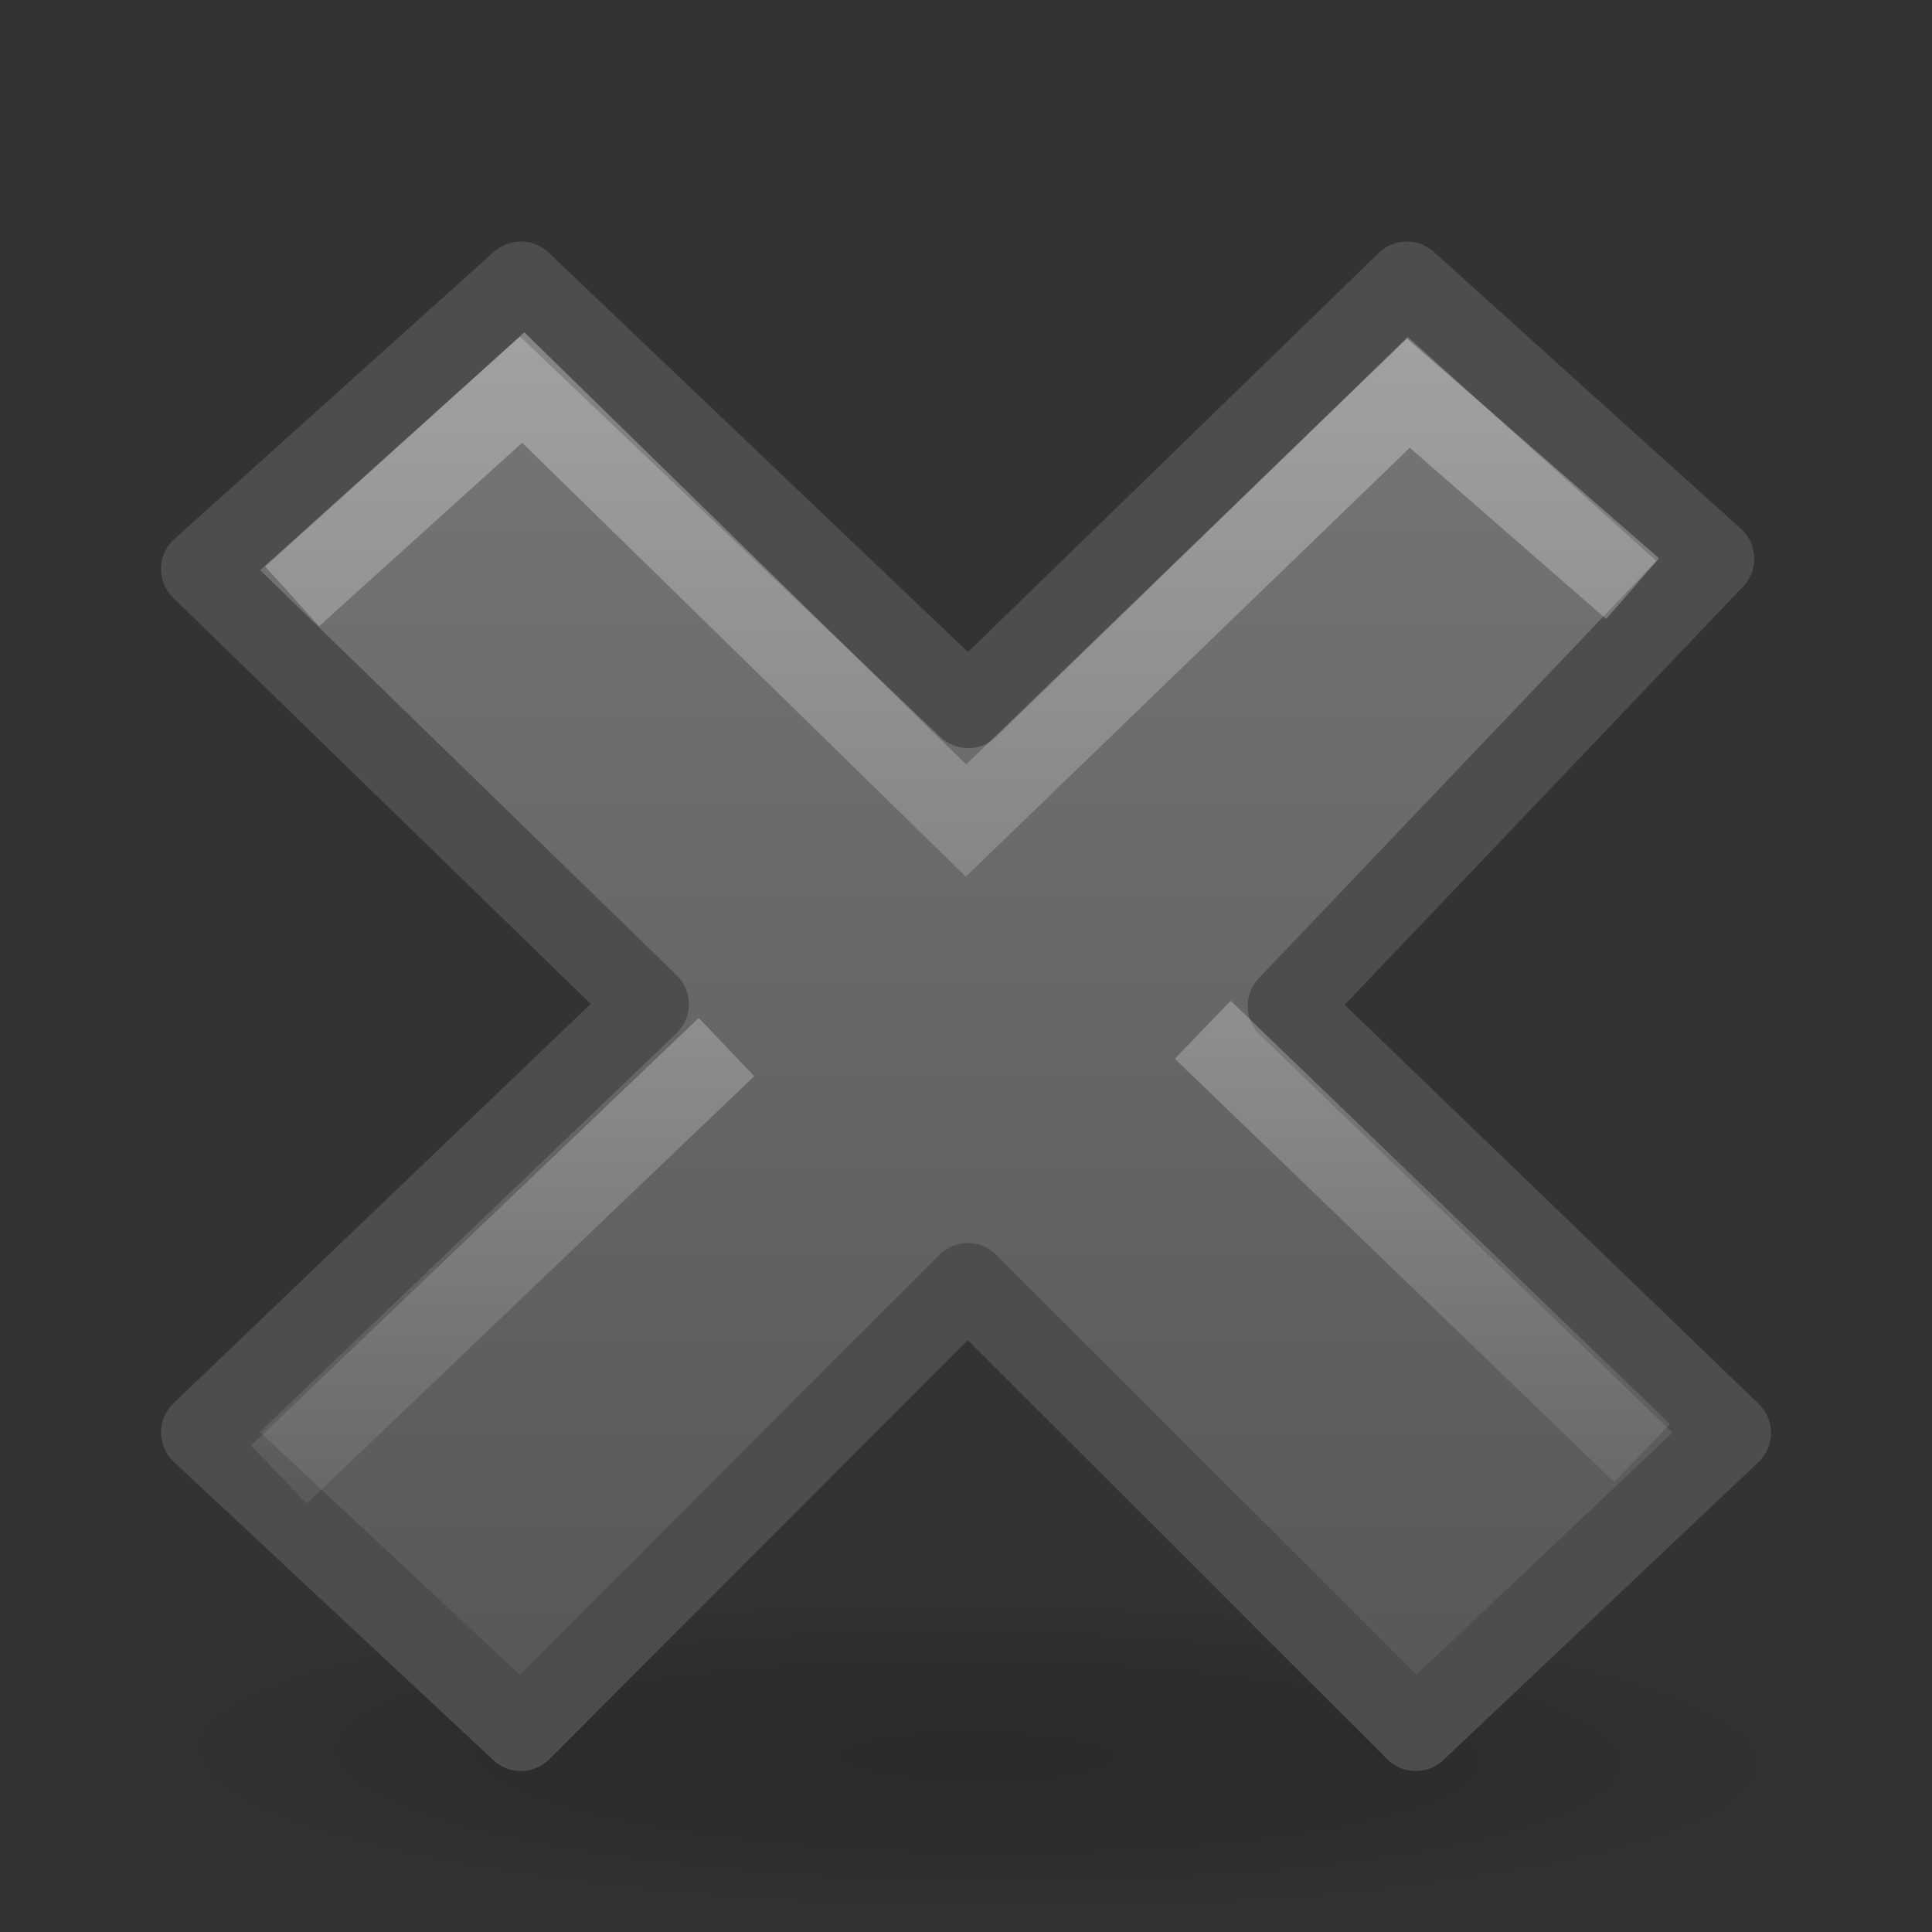 <svg xmlns="http://www.w3.org/2000/svg" xmlns:svg="http://www.w3.org/2000/svg" xmlns:xlink="http://www.w3.org/1999/xlink" id="svg2" width="24" height="24" version="1.0"><rect width="100%" height="100%" fill="#333333" stroke="none"/><defs id="defs4"><linearGradient id="linearGradient2091"><stop id="stop2093" offset="0" stop-color="#000" stop-opacity=".392"/><stop id="stop3169" offset=".5" stop-color="#000" stop-opacity=".314"/><stop id="stop2095" offset="1" stop-color="#000" stop-opacity="0"/></linearGradient><radialGradient id="radialGradient2410" cx="23.071" cy="35.127" r="10.319" fx="23.071" fy="35.127" gradientTransform="matrix(0.915,0.013,-0.008,0.214,2.254,27.189)" gradientUnits="userSpaceOnUse" xlink:href="#linearGradient2091"/><linearGradient id="linearGradient3203"><stop id="stop3205" offset="0" stop-color="#777976" stop-opacity="1"/><stop id="stop3207" offset="1" stop-color="#565755" stop-opacity="1"/></linearGradient><linearGradient id="linearGradient3217" x1="11.192" x2="11.192" y1="3" y2="22" gradientUnits="userSpaceOnUse" xlink:href="#linearGradient3203"/><linearGradient id="linearGradient3167" x1="36.011" x2="16.331" y1="13.023" y2="32.702" gradientTransform="matrix(0.532,-0.531,0.532,0.531,-14.042,11.965)" gradientUnits="userSpaceOnUse" xlink:href="#linearGradient7916"/><linearGradient id="linearGradient7916"><stop id="stop7918" offset="0" stop-color="#fff" stop-opacity="1"/><stop id="stop7920" offset="1" stop-color="#fff" stop-opacity="0"/></linearGradient><linearGradient id="linearGradient2419" x1="28.449" x2="16.331" y1="20.584" y2="32.702" gradientTransform="matrix(0.532,-0.531,0.532,0.531,-14.578,12.233)" gradientUnits="userSpaceOnUse" xlink:href="#linearGradient7916"/></defs><g id="layer1"><path id="path1361" fill="url(#radialGradient2410)" fill-opacity="1" stroke="none" d="m 33.278,34.941 a 10.319,2.32 0 1 1 -20.639,0 10.319,2.32 0 1 1 20.639,0 z" opacity=".4" transform="matrix(1.163,0,0,0.97,-14.698,-12.134)"/><path id="text1314" fill="url(#linearGradient3217)" fill-opacity="1" stroke="#4d4d4d" stroke-dasharray="none" stroke-linecap="butt" stroke-linejoin="round" stroke-miterlimit="4" stroke-opacity="1" stroke-width="1" d="M 21.5,17.8 15.999,12.497 21.292,6.941 17.476,3.5 12.028,8.794 6.47,3.5 2.5,7.068 8.058,12.474 2.5,17.794 6.47,21.5 12.022,15.941 17.587,21.5 21.5,17.8 z" font-family="Bitstream Vera Sans" font-size="59.901" font-stretch="normal" font-style="normal" font-variant="normal" font-weight="bold" text-anchor="start" writing-mode="lr-tb" style="text-align:start;line-height:125%"/><path font-family="Bitstream Vera Sans" style="text-align:start;line-height:125%" id="path7076" fill="none" stroke="url(#linearGradient3167)" stroke-dasharray="none" stroke-linecap="square" stroke-linejoin="miter" stroke-miterlimit="4" stroke-opacity="1" stroke-width="1" d="M 19.904,6.984 17.495,4.884 12,10.193 6.5,4.814 4,7.073" font-size="59.901" font-stretch="normal" font-style="normal" font-variant="normal" font-weight="bold" opacity=".4" text-anchor="start" writing-mode="lr-tb"/><path font-family="Bitstream Vera Sans" style="text-align:start;line-height:125%" id="path3165" fill="none" stroke="url(#linearGradient2419)" stroke-dasharray="none" stroke-linecap="butt" stroke-linejoin="miter" stroke-miterlimit="4" stroke-opacity="1" stroke-width="1" d="m 20.398,18.05 -5.457,-5.258 m -5.916,0.215 -5.561,5.311" font-size="59.901" font-stretch="normal" font-style="normal" font-variant="normal" font-weight="bold" opacity=".4" text-anchor="start" writing-mode="lr-tb"/></g></svg>